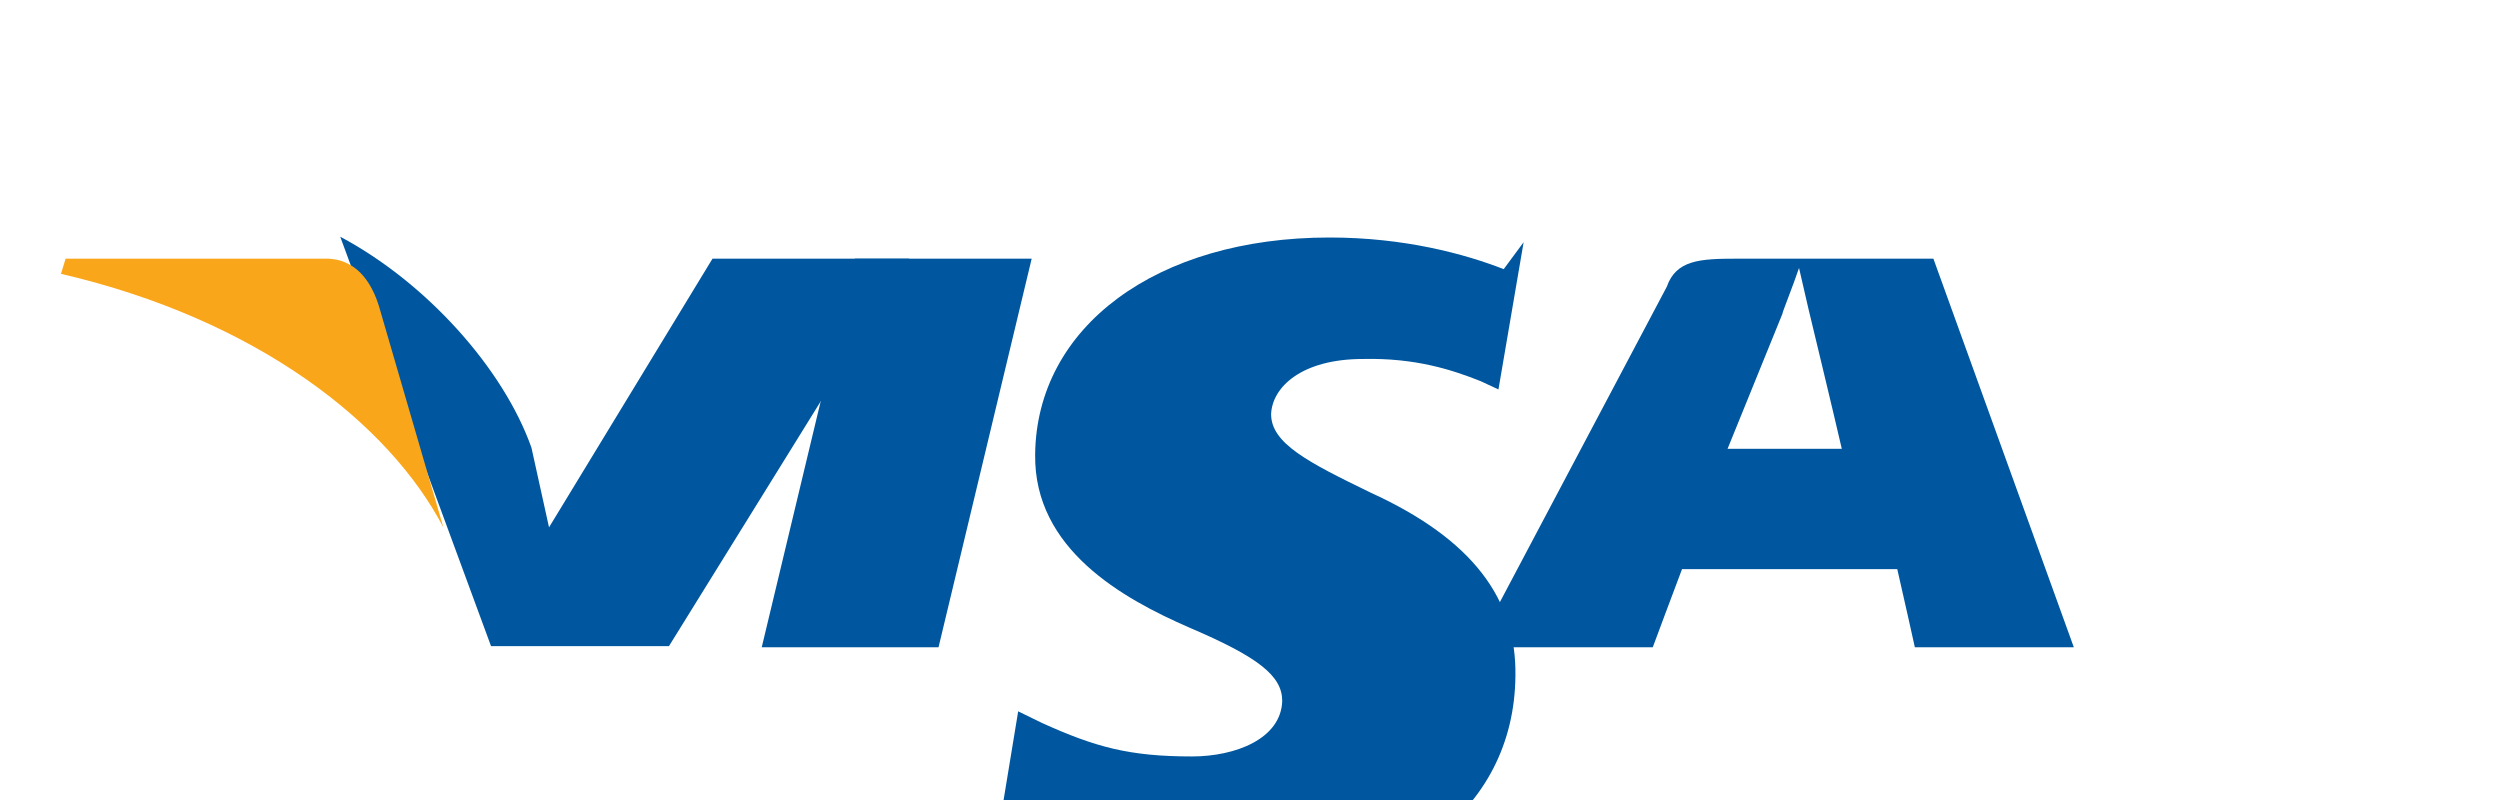 <?xml version="1.0" encoding="UTF-8"?>
<svg width="100" height="32" viewBox="0 0 100 32" fill="none" xmlns="http://www.w3.org/2000/svg">
  <path d="M41.267 10.347H34.195L30.469 25.891H37.541L41.267 10.347Z" fill="#00579F"/>
  <path d="M60.148 10.766C58.586 10.156 56.172 9.5 53.18 9.5C46.258 9.5 41.453 13.078 41.406 18.188C41.359 21.961 44.891 23.938 47.586 25.109C50.328 26.281 51.289 27.031 51.289 28.039C51.242 29.555 49.414 30.258 47.68 30.258C45.172 30.258 43.812 29.883 41.688 28.922L40.727 28.453L39.719 34.578C41.547 35.328 44.984 36 48.547 36C55.844 36 60.57 32.469 60.617 27.031C60.664 23.984 58.93 21.578 54.82 19.703C52.312 18.484 50.844 17.734 50.844 16.562C50.891 15.484 52.062 14.359 54.523 14.359C56.594 14.312 58.062 14.781 59.234 15.25L59.938 15.578L60.945 9.688L60.148 10.766Z" fill="#00579F"/>
  <path d="M69.477 10.347C68.008 10.347 67.047 10.394 66.672 11.469L59.039 25.891H66.111C66.111 25.891 67.047 23.375 67.281 22.766C68.008 22.766 74.977 22.766 75.891 22.766C76.078 23.562 76.594 25.891 76.594 25.891H82.953L77.336 10.347H69.477ZM69.102 17.953C69.664 16.578 71.305 12.531 71.305 12.531C71.258 12.578 71.727 11.422 71.961 10.719L72.336 12.344C72.336 12.344 73.391 16.719 73.672 17.953H69.102Z" fill="#00579F"/>
  <path d="M28.5 10.347L21.961 21.094L21.258 17.906C20.133 14.734 17.047 11.297 13.609 9.469L19.641 25.844H26.759L36.367 10.347H28.5Z" fill="#00579F"/>
  <path d="M13.141 10.347H2.625L2.438 10.953C10.297 12.781 15.562 16.938 17.734 21.094L15.227 12.484C14.852 11.062 14.102 10.394 13.141 10.347Z" fill="#FAA61A"/>
</svg>
